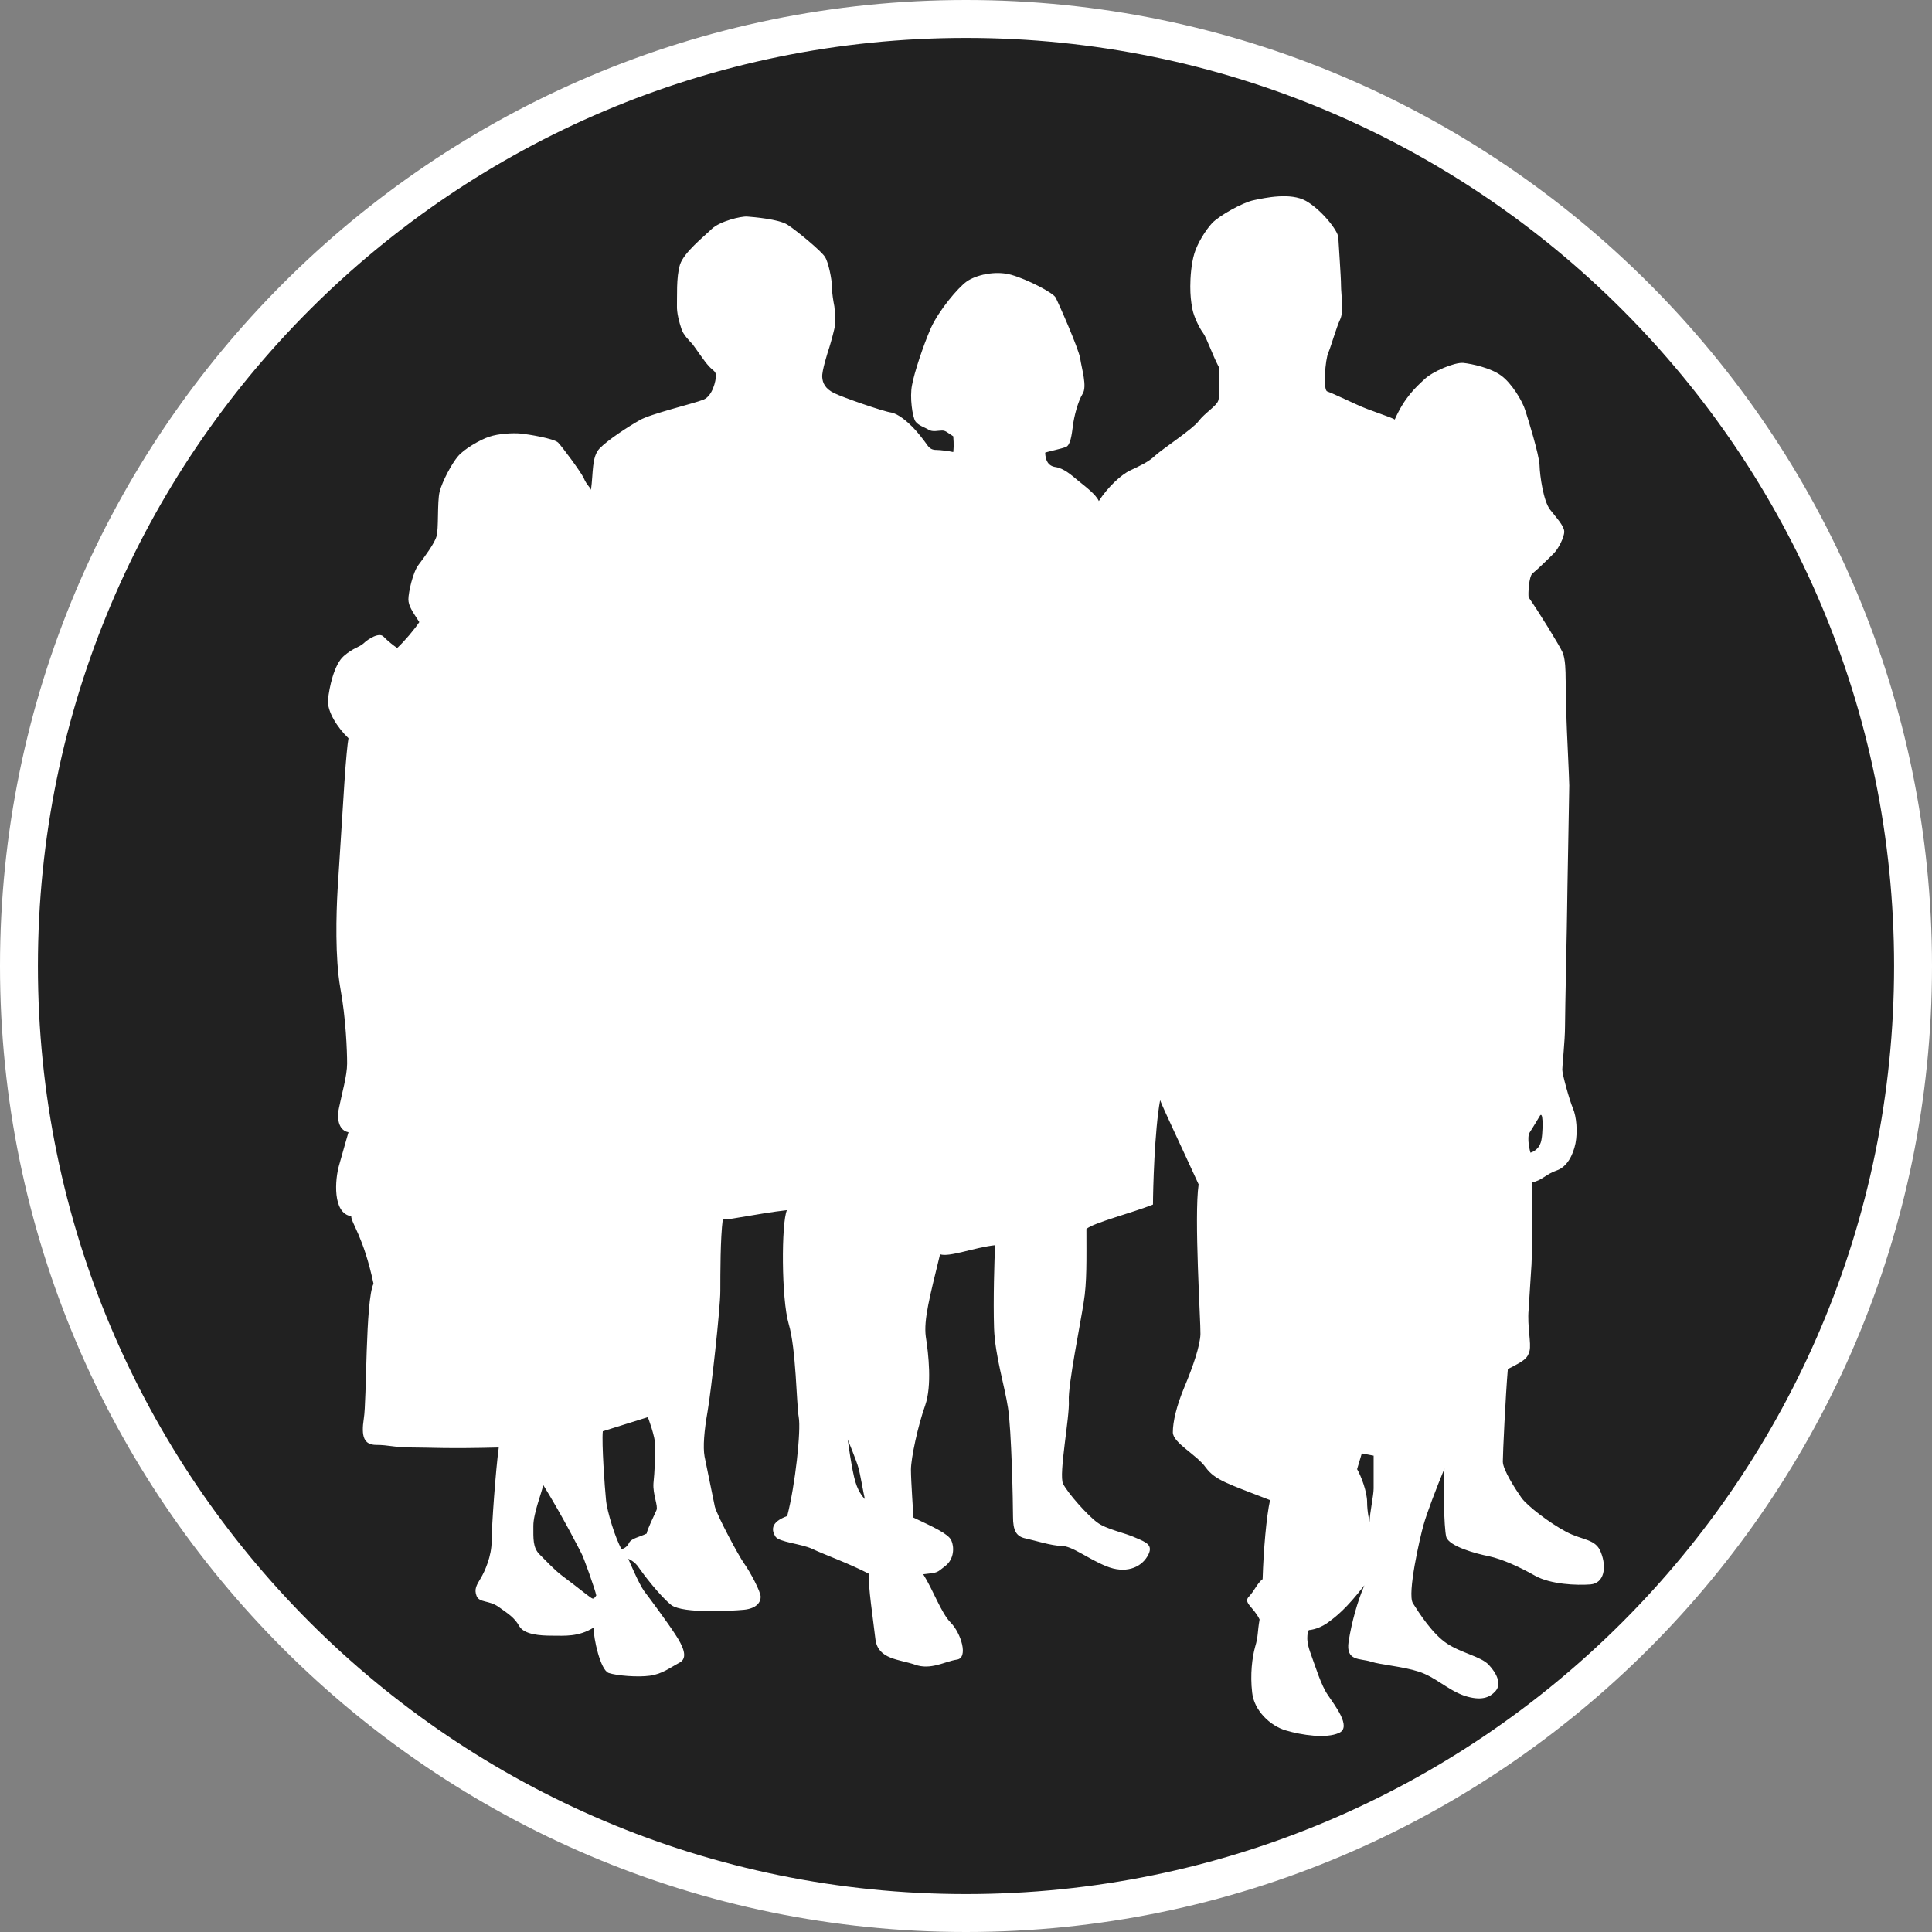 <?xml version="1.0" standalone="no"?>
<svg xmlns="http://www.w3.org/2000/svg" viewBox="-6.37 -6.37 12.74 12.74" color="#212121" width="75" height="75"><rect x="-6.37" y="-6.37" width="12.74" height="12.74" fill="#808080" stroke="none"/><g transform="matrix(1 0 0 -1 0 0)">
		<g xmlns="http://www.w3.org/2000/svg">
			<circle class="primary" fill="currentColor" cx="0" cy="0" r="6.245"/>
			<path class="secondary" d="M0,6.12c3.38,0,6.12-2.74,6.12-6.12S3.38-6.12,0-6.12S-6.12-3.38-6.12,0S-3.38,6.12,0,6.12 M0,6.37    c-3.513,0-6.37-2.857-6.37-6.37S-3.513-6.37,0-6.37S6.37-3.513,6.37,0S3.513,6.37,0,6.37L0,6.37z" fill="#FFFFFF"/>
		</g>
		<path xmlns="http://www.w3.org/2000/svg" id="family_1_" class="secondary" d="M-2.085-4.68c-0.08-0.011-0.217,0-0.271,0.018c-0.055,0.019-0.1,0.227-0.1,0.299   c-0.1-0.062-0.191-0.053-0.273-0.053c-0.08,0-0.184,0.007-0.217,0.063c-0.031,0.056-0.072,0.081-0.135,0.126   C-3.145-4.181-3.208-4.2-3.227-4.155c-0.018,0.046,0,0.073,0.027,0.118s0.072,0.145,0.072,0.245s0.027,0.472,0.047,0.617   c-0.346-0.009-0.455,0-0.572,0c-0.119,0-0.154,0.017-0.236,0.017s-0.1,0.056-0.082,0.174c0.02,0.117,0.01,0.779,0.064,0.889   c-0.065,0.308-0.147,0.4-0.147,0.445c-0.125,0.019-0.107,0.244-0.08,0.336c0.025,0.09,0.062,0.218,0.062,0.218   c-0.055,0.009-0.082,0.073-0.062,0.163c0.018,0.091,0.053,0.209,0.053,0.29c0,0.082-0.008,0.3-0.045,0.499   C-4.161,0.055-4.153,0.346-4.144,0.5c0.01,0.154,0.035,0.554,0.045,0.708c0.01,0.153,0.021,0.263,0.027,0.294   c-0.07,0.066-0.143,0.177-0.135,0.255c0.008,0.077,0.039,0.23,0.104,0.287C-4.038,2.1-4.003,2.1-3.972,2.128   c0.029,0.028,0.102,0.075,0.131,0.044c0.029-0.03,0.07-0.062,0.09-0.075c0.049,0.045,0.115,0.124,0.146,0.171   c-0.045,0.069-0.072,0.107-0.072,0.15c0,0.044,0.029,0.18,0.068,0.229c0.037,0.049,0.104,0.139,0.117,0.185   c0.016,0.047,0.004,0.227,0.021,0.296c0.018,0.07,0.082,0.188,0.121,0.233C-3.312,3.407-3.206,3.47-3.144,3.49   c0.062,0.021,0.156,0.026,0.209,0.021C-2.886,3.506-2.72,3.479-2.69,3.452c0.027-0.028,0.15-0.193,0.17-0.236   c0.018-0.044,0.045-0.062,0.047-0.077c0.016,0.115,0.004,0.218,0.057,0.274c0.055,0.057,0.191,0.145,0.262,0.185   C-2.086,3.64-1.793,3.709-1.73,3.735C-1.671,3.76-1.649,3.86-1.649,3.892s-0.02,0.033-0.047,0.064   c-0.029,0.03-0.088,0.12-0.107,0.144c-0.021,0.023-0.062,0.062-0.074,0.103c-0.014,0.042-0.031,0.104-0.029,0.152   c0.002,0.049-0.006,0.187,0.02,0.27C-1.86,4.706-1.728,4.81-1.677,4.86c0.053,0.051,0.193,0.085,0.234,0.082   c0.041-0.003,0.209-0.017,0.266-0.054C-1.12,4.852-0.948,4.71-0.929,4.674C-0.907,4.64-0.884,4.526-0.884,4.48   s0.01-0.099,0.016-0.131c0.004-0.034,0.008-0.102,0.004-0.124C-0.866,4.202-0.891,4.112-0.901,4.08   c-0.01-0.03-0.051-0.158-0.047-0.197c0.002-0.038,0.02-0.077,0.078-0.105C-0.815,3.75-0.546,3.657-0.495,3.65   c0.049-0.008,0.109-0.062,0.143-0.096c0.033-0.033,0.078-0.092,0.096-0.118s0.035-0.033,0.061-0.033   c0.027,0,0.086-0.008,0.111-0.014c0.006,0.055,0,0.09,0,0.104c-0.039,0.024-0.049,0.038-0.074,0.038S-0.22,3.52-0.246,3.536   c-0.025,0.016-0.068,0.027-0.088,0.056C-0.353,3.622-0.372,3.75-0.356,3.83c0.014,0.08,0.074,0.262,0.125,0.378   c0.053,0.116,0.178,0.265,0.236,0.306C0.063,4.555,0.19,4.588,0.298,4.558c0.109-0.031,0.277-0.119,0.293-0.15   c0.016-0.03,0.152-0.336,0.162-0.402C0.763,3.938,0.8,3.822,0.769,3.773c-0.031-0.05-0.057-0.151-0.064-0.211   C0.697,3.502,0.689,3.436,0.66,3.423C0.628,3.41,0.542,3.393,0.522,3.385C0.524,3.336,0.54,3.297,0.591,3.29   c0.053-0.008,0.104-0.052,0.15-0.091C0.788,3.161,0.856,3.11,0.876,3.066c0.057,0.09,0.148,0.175,0.207,0.202   c0.059,0.028,0.121,0.055,0.166,0.099C1.296,3.41,1.497,3.542,1.534,3.593c0.039,0.052,0.117,0.099,0.129,0.134   C1.677,3.763,1.667,3.92,1.667,3.95c-0.045,0.086-0.08,0.193-0.104,0.225c-0.023,0.03-0.06,0.105-0.07,0.156   c-0.01,0.051-0.014,0.095-0.014,0.151s0.006,0.149,0.027,0.217c0.02,0.066,0.072,0.151,0.117,0.2   C1.67,4.948,1.824,5.035,1.898,5.05C1.974,5.066,2.14,5.102,2.242,5.045c0.1-0.057,0.209-0.193,0.213-0.239   c0.002-0.047,0.018-0.26,0.018-0.319s0.02-0.17-0.006-0.224C2.442,4.21,2.409,4.092,2.39,4.046C2.368,4,2.354,3.796,2.382,3.789   c0.025-0.008,0.117-0.052,0.195-0.087c0.076-0.037,0.238-0.086,0.25-0.099C2.892,3.75,2.966,3.816,3.022,3.868   C3.075,3.92,3.22,3.981,3.278,3.977c0.059-0.006,0.184-0.034,0.25-0.083c0.068-0.048,0.141-0.167,0.16-0.23   c0.021-0.065,0.09-0.288,0.094-0.36C3.784,3.23,3.808,3.066,3.851,3.01C3.896,2.953,3.945,2.9,3.945,2.864   c0-0.037-0.039-0.113-0.068-0.142C3.849,2.693,3.759,2.606,3.735,2.588C3.712,2.569,3.706,2.455,3.71,2.431   c0.064-0.09,0.205-0.32,0.223-0.361c0.02-0.042,0.021-0.132,0.021-0.171c0-0.038,0.006-0.243,0.006-0.277   c0-0.032,0.018-0.391,0.018-0.432S3.964,0.442,3.964,0.38S3.95-0.307,3.95-0.399c0-0.093-0.018-0.254-0.018-0.285   c0-0.03,0.047-0.2,0.07-0.254C4.026-0.993,4.034-1.094,4.019-1.17C4.003-1.247,3.964-1.324,3.896-1.348   c-0.07-0.023-0.102-0.069-0.162-0.078C3.726-1.563,3.735-1.872,3.729-1.969C3.722-2.063,3.718-2.153,3.71-2.266   C3.7-2.377,3.729-2.488,3.716-2.539C3.702-2.59,3.679-2.604,3.573-2.658C3.558-2.832,3.54-3.214,3.54-3.268   c0-0.055,0.086-0.186,0.123-0.239C3.702-3.561,3.847-3.672,3.956-3.73c0.109-0.059,0.199-0.045,0.232-0.14   c0.037-0.095,0.021-0.2-0.07-0.208c-0.092-0.007-0.262,0-0.365,0.057c-0.102,0.058-0.217,0.11-0.305,0.129   C3.36-3.875,3.185-3.826,3.167-3.765c-0.016,0.062-0.02,0.357-0.012,0.451C3.101-3.445,3.04-3.604,3.017-3.686   c-0.023-0.08-0.109-0.455-0.07-0.516c0.039-0.062,0.129-0.203,0.225-0.266C3.265-4.53,3.394-4.553,3.446-4.607   C3.501-4.665,3.532-4.734,3.493-4.78C3.454-4.825,3.397-4.848,3.286-4.812C3.175-4.773,3.095-4.688,2.985-4.653   C2.876-4.618,2.737-4.609,2.669-4.587c-0.07,0.023-0.166,0-0.146,0.132c0.021,0.132,0.059,0.266,0.104,0.371   C2.507-4.239,2.44-4.291,2.38-4.334C2.317-4.377,2.261-4.379,2.261-4.379S2.233-4.421,2.269-4.523   c0.037-0.101,0.072-0.219,0.117-0.284c0.043-0.065,0.16-0.212,0.074-0.25C2.376-5.096,2.214-5.072,2.11-5.041   c-0.105,0.03-0.211,0.133-0.223,0.25c-0.014,0.119,0,0.232,0.02,0.303c0.021,0.07,0.014,0.094,0.029,0.179   c-0.039,0.082-0.111,0.11-0.07,0.151c0.039,0.042,0.053,0.086,0.09,0.115C1.962-3.849,1.981-3.63,2.005-3.522   c-0.277,0.108-0.361,0.13-0.424,0.215c-0.06,0.085-0.217,0.162-0.217,0.232c0,0.069,0.023,0.172,0.078,0.303   s0.102,0.269,0.104,0.345C1.548-2.353,1.503-1.648,1.534-1.44C1.403-1.154,1.304-0.947,1.28-0.885   c-0.037-0.2-0.047-0.594-0.047-0.688C1.102-1.626,0.84-1.693,0.794-1.734c0-0.2,0.004-0.352-0.018-0.484   c-0.02-0.133-0.104-0.547-0.098-0.649C0.685-2.97,0.61-3.353,0.64-3.414c0.031-0.062,0.162-0.209,0.225-0.255   C0.925-3.715,1.05-3.738,1.118-3.77c0.07-0.03,0.123-0.048,0.078-0.123C1.151-3.969,1.05-4.009,0.925-3.958   C0.802-3.908,0.7-3.824,0.63-3.824C0.563-3.823,0.458-3.789,0.394-3.775C0.331-3.762,0.31-3.724,0.31-3.63   c0,0.091-0.01,0.57-0.033,0.716C0.255-2.768,0.192-2.573,0.185-2.389C0.179-2.204,0.187-1.934,0.192-1.841   C0.054-1.856-0.11-1.922-0.171-1.901c-0.068-0.28-0.109-0.431-0.094-0.544c0.018-0.113,0.041-0.322-0.004-0.452   c-0.047-0.131-0.094-0.347-0.094-0.425c0-0.077,0.016-0.293,0.016-0.315c0.131-0.062,0.23-0.107,0.25-0.15s0.02-0.123-0.039-0.169   C-0.195-4.001-0.179-4-0.282-4.011c0.066-0.104,0.117-0.254,0.182-0.32c0.066-0.066,0.119-0.233,0.039-0.243   C-0.14-4.586-0.233-4.645-0.337-4.607c-0.104,0.036-0.242,0.034-0.26,0.165c-0.015,0.131-0.05,0.357-0.043,0.434   C-0.772-3.939-0.938-3.88-1.013-3.844C-1.087-3.809-1.233-3.8-1.257-3.762C-1.28-3.724-1.294-3.669-1.179-3.627   c0.053,0.201,0.092,0.567,0.076,0.652C-1.118-2.89-1.12-2.525-1.169-2.361C-1.218-2.196-1.218-1.694-1.181-1.61   C-1.38-1.633-1.542-1.672-1.604-1.672C-1.62-1.795-1.62-2.027-1.62-2.143c0-0.115-0.061-0.663-0.084-0.794s-0.031-0.234-0.02-0.297   C-1.712-3.296-1.669-3.5-1.656-3.566C-1.638-3.63-1.502-3.885-1.463-3.94c0.039-0.054,0.109-0.185,0.109-0.22   c0-0.034-0.025-0.076-0.109-0.085c-0.084-0.008-0.4-0.026-0.479,0.03c-0.076,0.06-0.187,0.206-0.215,0.247   c-0.027,0.043-0.07,0.059-0.07,0.059s0.07-0.166,0.104-0.212c0.035-0.046,0.156-0.209,0.205-0.285   c0.051-0.077,0.09-0.158,0.027-0.189C-1.95-4.626-2.003-4.669-2.085-4.68z M-2.853-3.692c0-0.084-0.004-0.143,0.041-0.188   c0.047-0.047,0.1-0.104,0.148-0.14c0.045-0.034,0.111-0.084,0.156-0.12c0.047-0.033,0.047-0.045,0.07-0.011   c-0.006,0.035-0.086,0.261-0.1,0.282c-0.01,0.019-0.119,0.235-0.25,0.447C-2.796-3.469-2.853-3.608-2.853-3.692z M-2.374-3.519   C-2.368-3.596-2.31-3.78-2.271-3.846c0.01,0.004,0.035,0.011,0.049,0.042c0.016,0.031,0.07,0.038,0.117,0.062   c0,0.022,0.053,0.127,0.064,0.154c0.012,0.027-0.025,0.104-0.02,0.177c0.008,0.073,0.012,0.186,0.012,0.247   c0,0.062-0.049,0.189-0.049,0.189l-0.297-0.093C-2.403-3.148-2.382-3.442-2.374-3.519z M-0.71-3.307   c-0.01,0.039-0.07,0.185-0.07,0.185s0.027-0.204,0.051-0.281c0.023-0.077,0.062-0.112,0.062-0.112   C-0.675-3.484-0.698-3.345-0.71-3.307z M2.688-3.445c0,0.046,0,0.216,0,0.216L2.61-3.214c0,0-0.006-0.02-0.031-0.104   c0.027-0.046,0.066-0.15,0.066-0.217c0-0.064,0.016-0.13,0.016-0.13C2.663-3.603,2.688-3.491,2.688-3.445z M3.786-1.174   c0.014,0.026,0.016,0.1,0.016,0.131c0,0.03-0.002,0.073-0.016,0.058c-0.01-0.016-0.045-0.076-0.068-0.111   C3.694-1.132,3.722-1.231,3.722-1.231C3.747-1.225,3.776-1.201,3.786-1.174z" fill="#FFFFFF"/>
	</g></svg>